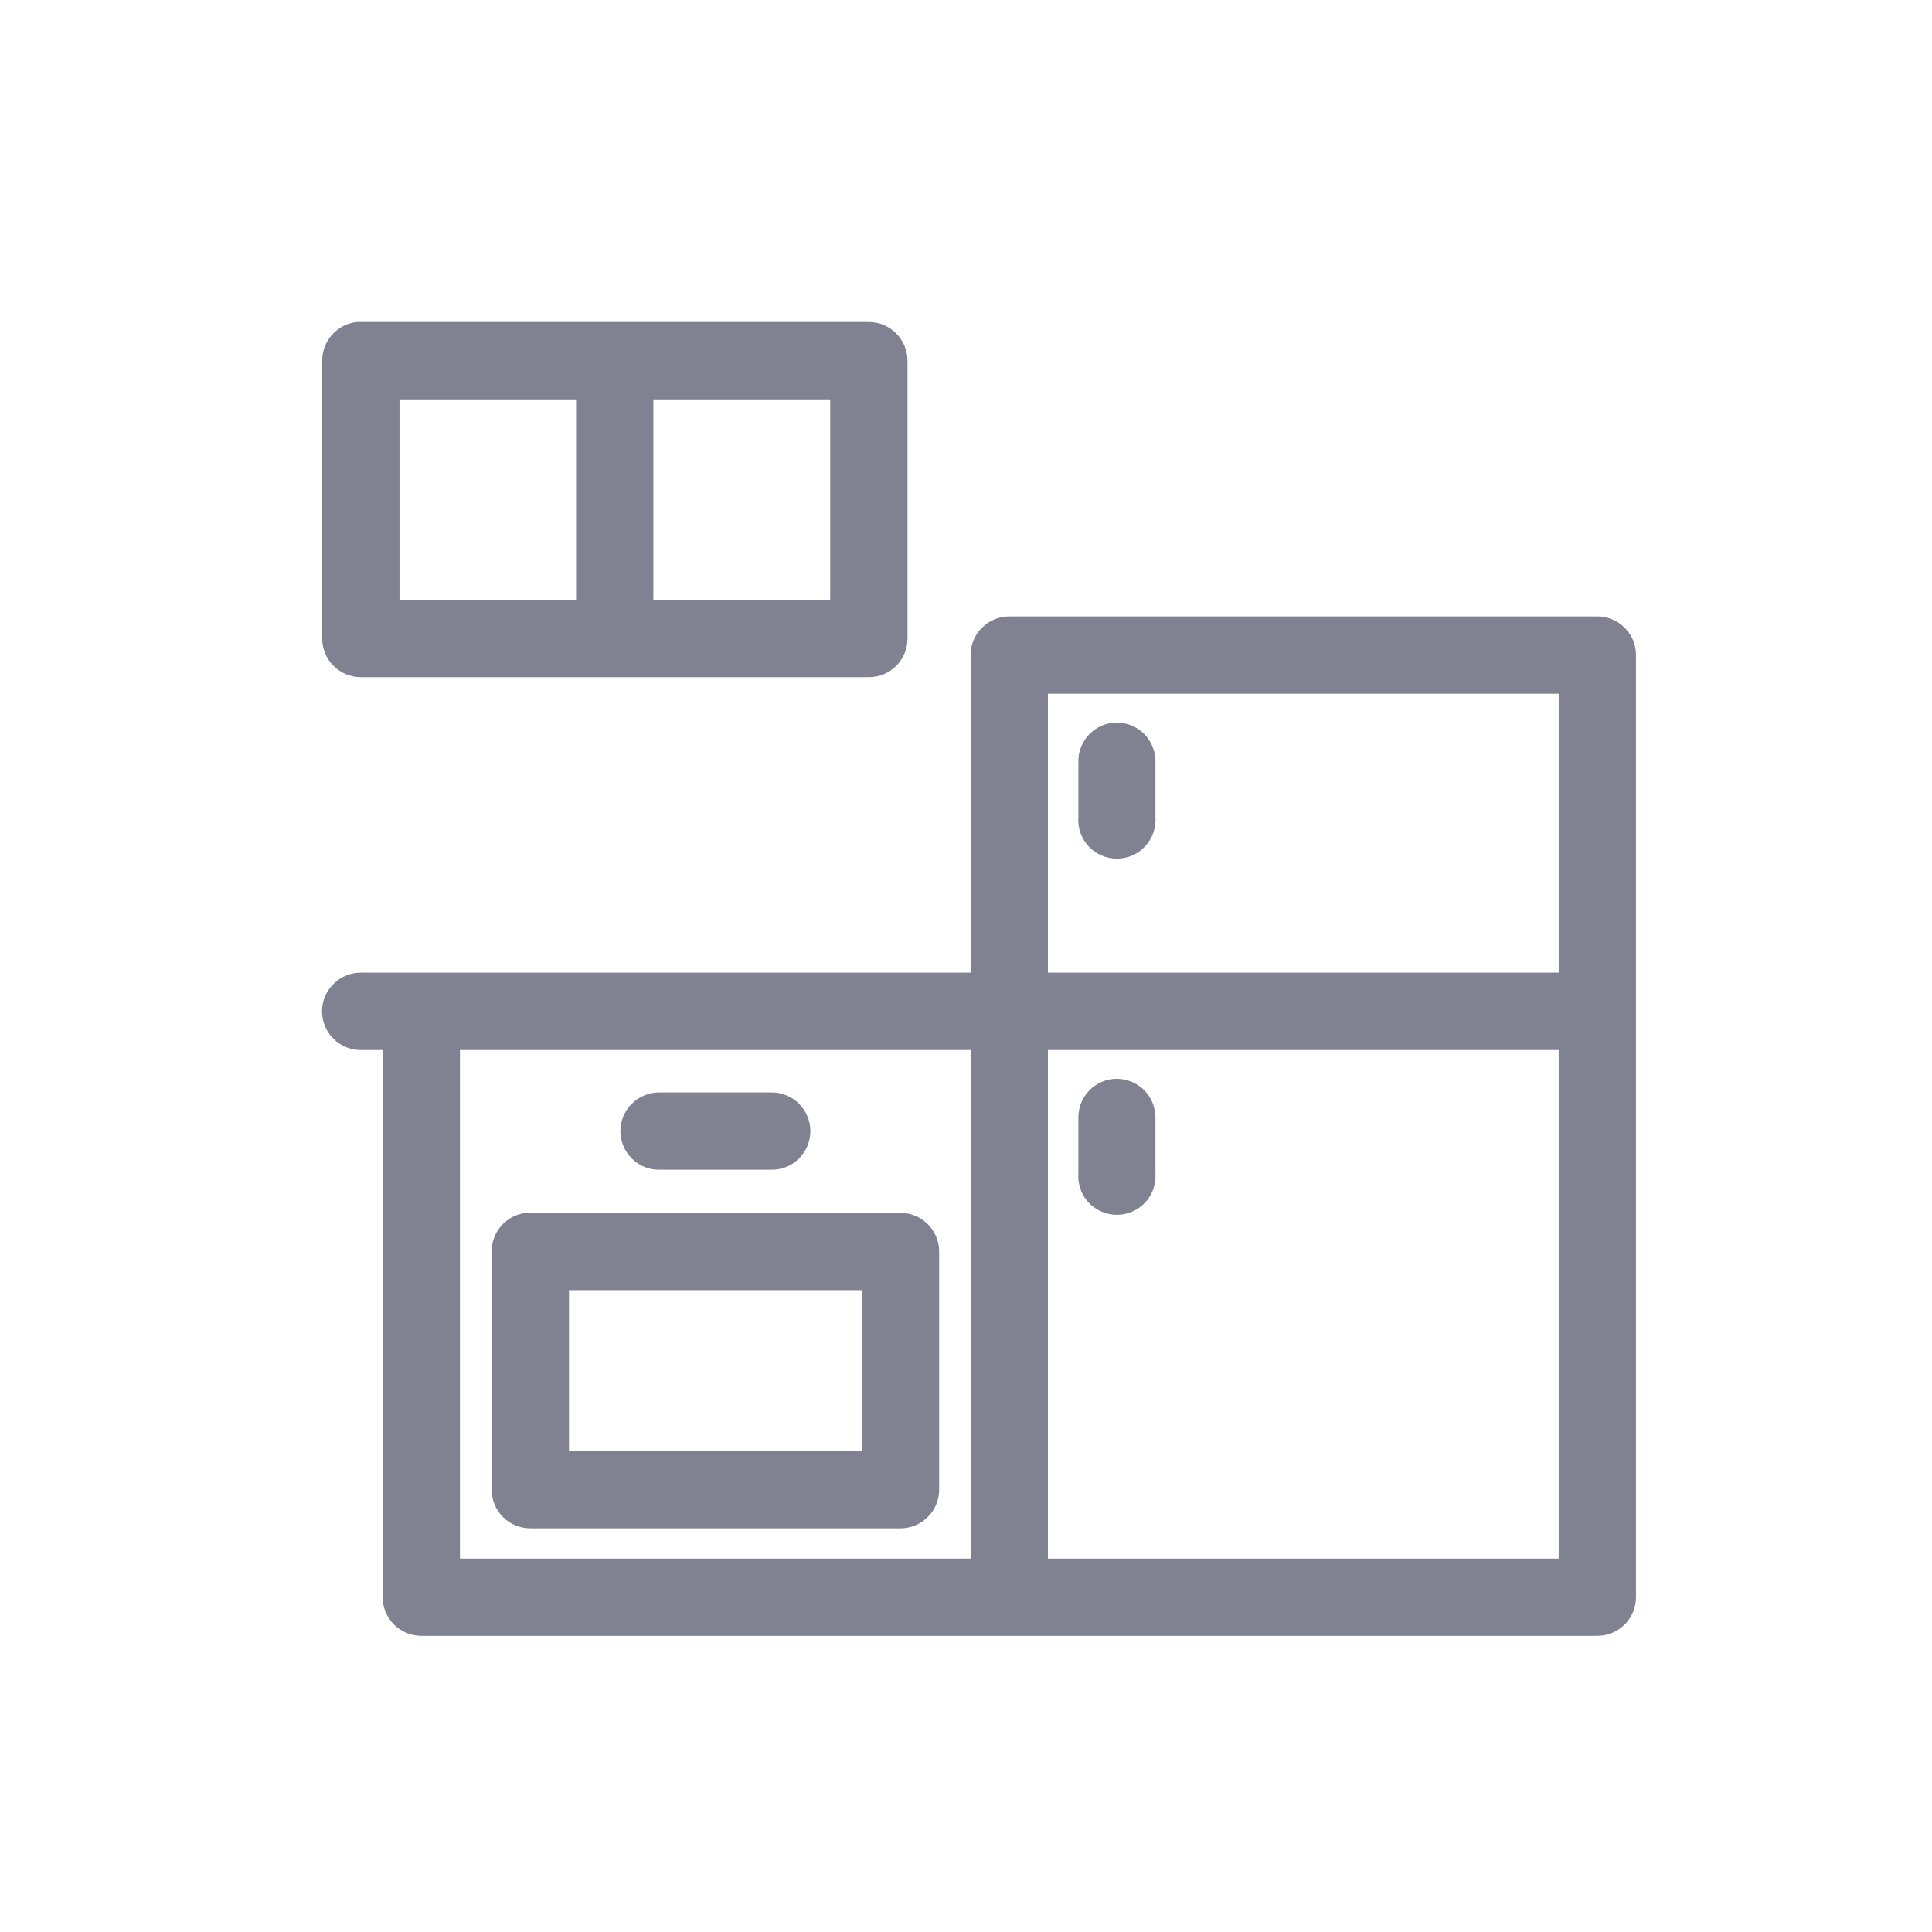 <svg width="18" height="18" viewBox="0 0 18 18" fill="none" xmlns="http://www.w3.org/2000/svg">
<path d="M3.326 3C3.142 3.019 3.002 3.174 3.002 3.36V5.948C3.001 6.147 3.162 6.308 3.361 6.309H8.096C8.295 6.309 8.456 6.147 8.455 5.948V3.36C8.454 3.162 8.294 3.001 8.096 3H3.361C3.349 3 3.338 3 3.326 3H3.326ZM3.722 3.721H5.367V5.589H3.722V3.721ZM6.087 3.721H7.735V5.589H6.087V3.721ZM9.404 5.743C9.308 5.743 9.216 5.781 9.148 5.849C9.08 5.917 9.042 6.009 9.043 6.105V9.062H3.361C3.265 9.062 3.173 9.1 3.106 9.168C3.038 9.235 3 9.327 3 9.422C3 9.518 3.038 9.61 3.106 9.677C3.173 9.745 3.265 9.783 3.361 9.783H3.565V14.88C3.565 14.976 3.603 15.068 3.671 15.136C3.739 15.203 3.831 15.241 3.927 15.241H14.881C14.893 15.241 14.905 15.24 14.917 15.239C15.102 15.221 15.243 15.065 15.242 14.88V6.105C15.243 6.009 15.205 5.916 15.137 5.849C15.069 5.781 14.977 5.743 14.881 5.743L9.404 5.743ZM9.763 6.463H14.522V9.062H9.763V6.463ZM10.4 6.732C10.305 6.734 10.214 6.773 10.148 6.842C10.081 6.911 10.045 7.003 10.047 7.098V7.612C10.039 7.712 10.073 7.81 10.141 7.884C10.209 7.958 10.305 8 10.406 8C10.506 8 10.602 7.958 10.67 7.884C10.738 7.81 10.772 7.712 10.765 7.612V7.098C10.766 7.001 10.729 6.907 10.66 6.838C10.591 6.769 10.498 6.731 10.4 6.732L10.4 6.732ZM4.285 9.783H9.043V14.521H4.285V9.783ZM9.763 9.783H14.522V14.521H9.763V9.783ZM10.4 10.051C10.388 10.051 10.376 10.052 10.363 10.053C10.18 10.076 10.043 10.233 10.047 10.418V10.93C10.039 11.03 10.073 11.129 10.141 11.203C10.21 11.276 10.305 11.318 10.406 11.318C10.506 11.318 10.602 11.276 10.67 11.203C10.738 11.129 10.772 11.03 10.765 10.93V10.418V10.418C10.766 10.32 10.729 10.226 10.66 10.157C10.591 10.088 10.498 10.05 10.4 10.051L10.4 10.051ZM6.149 10.178V10.178C6.052 10.176 5.958 10.213 5.889 10.281C5.819 10.349 5.78 10.442 5.78 10.538C5.78 10.635 5.819 10.728 5.889 10.796C5.958 10.864 6.052 10.901 6.149 10.898H7.182C7.279 10.901 7.373 10.864 7.442 10.796C7.511 10.728 7.55 10.635 7.55 10.538C7.55 10.442 7.511 10.349 7.442 10.281C7.373 10.213 7.279 10.176 7.182 10.178L6.149 10.178ZM4.905 11.3C4.721 11.318 4.58 11.473 4.581 11.659V13.88C4.581 14.078 4.741 14.238 4.939 14.239H8.392C8.589 14.238 8.749 14.078 8.75 13.88V11.659C8.749 11.461 8.589 11.301 8.392 11.3H4.939C4.928 11.299 4.916 11.299 4.905 11.3H4.905ZM5.301 12.02H8.03V13.519L5.301 13.519V12.02Z" fill="#808191"/>
</svg>
